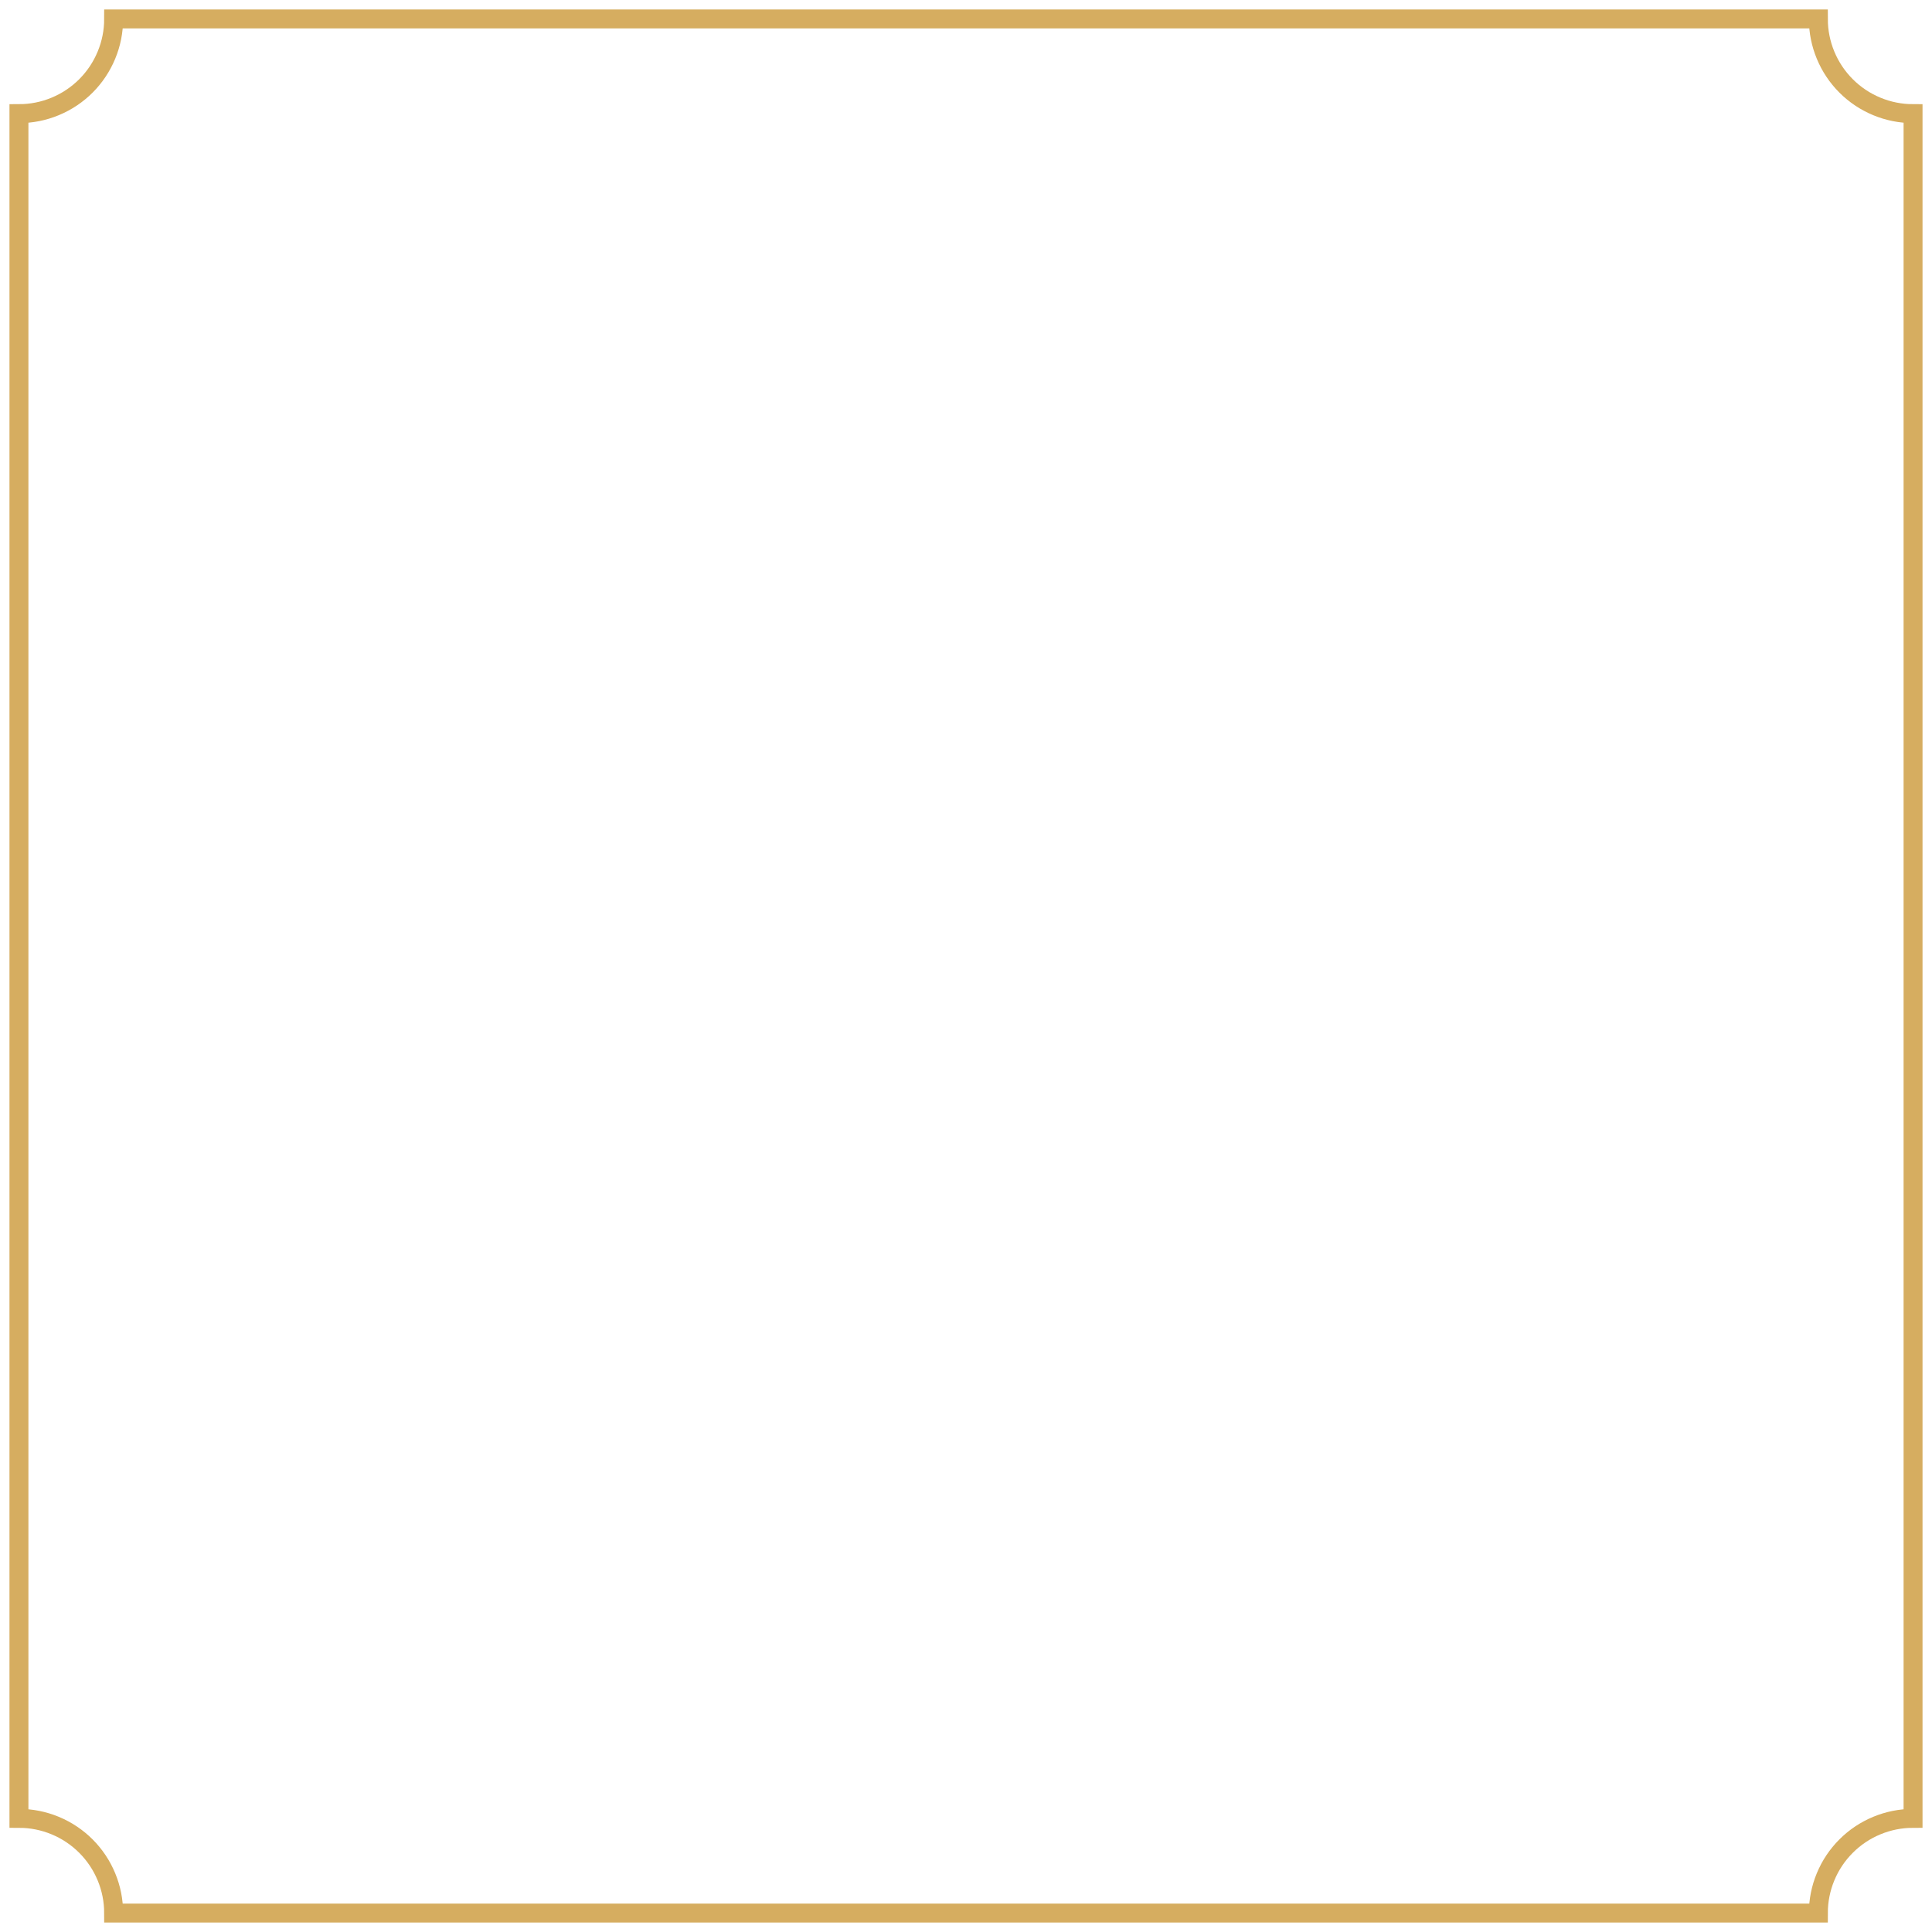 <svg width="102" height="102" viewBox="0 0 102 102" fill="none" xmlns="http://www.w3.org/2000/svg">
<path d="M96.381 99.087C96.129 99.693 96 100.343 96 101L6 101C6 100.343 5.871 99.693 5.619 99.087C5.368 98.48 5 97.929 4.536 97.465C4.071 97 3.52 96.632 2.913 96.381C2.307 96.129 1.657 96 1 96L1 6C1.657 6 2.307 5.871 2.913 5.619C3.52 5.368 4.071 5 4.536 4.536C5 4.071 5.368 3.52 5.619 2.913C5.871 2.307 6 1.657 6 1L96 1C96 1.657 96.129 2.307 96.381 2.913C96.632 3.52 97 4.071 97.465 4.536C97.929 5 98.48 5.368 99.087 5.619C99.693 5.871 100.343 6 101 6V96C100.343 96 99.693 96.129 99.087 96.381C98.48 96.632 97.929 97 97.465 97.465C97 97.929 96.632 98.48 96.381 99.087Z" stroke="#D6AD60"/>
</svg>
